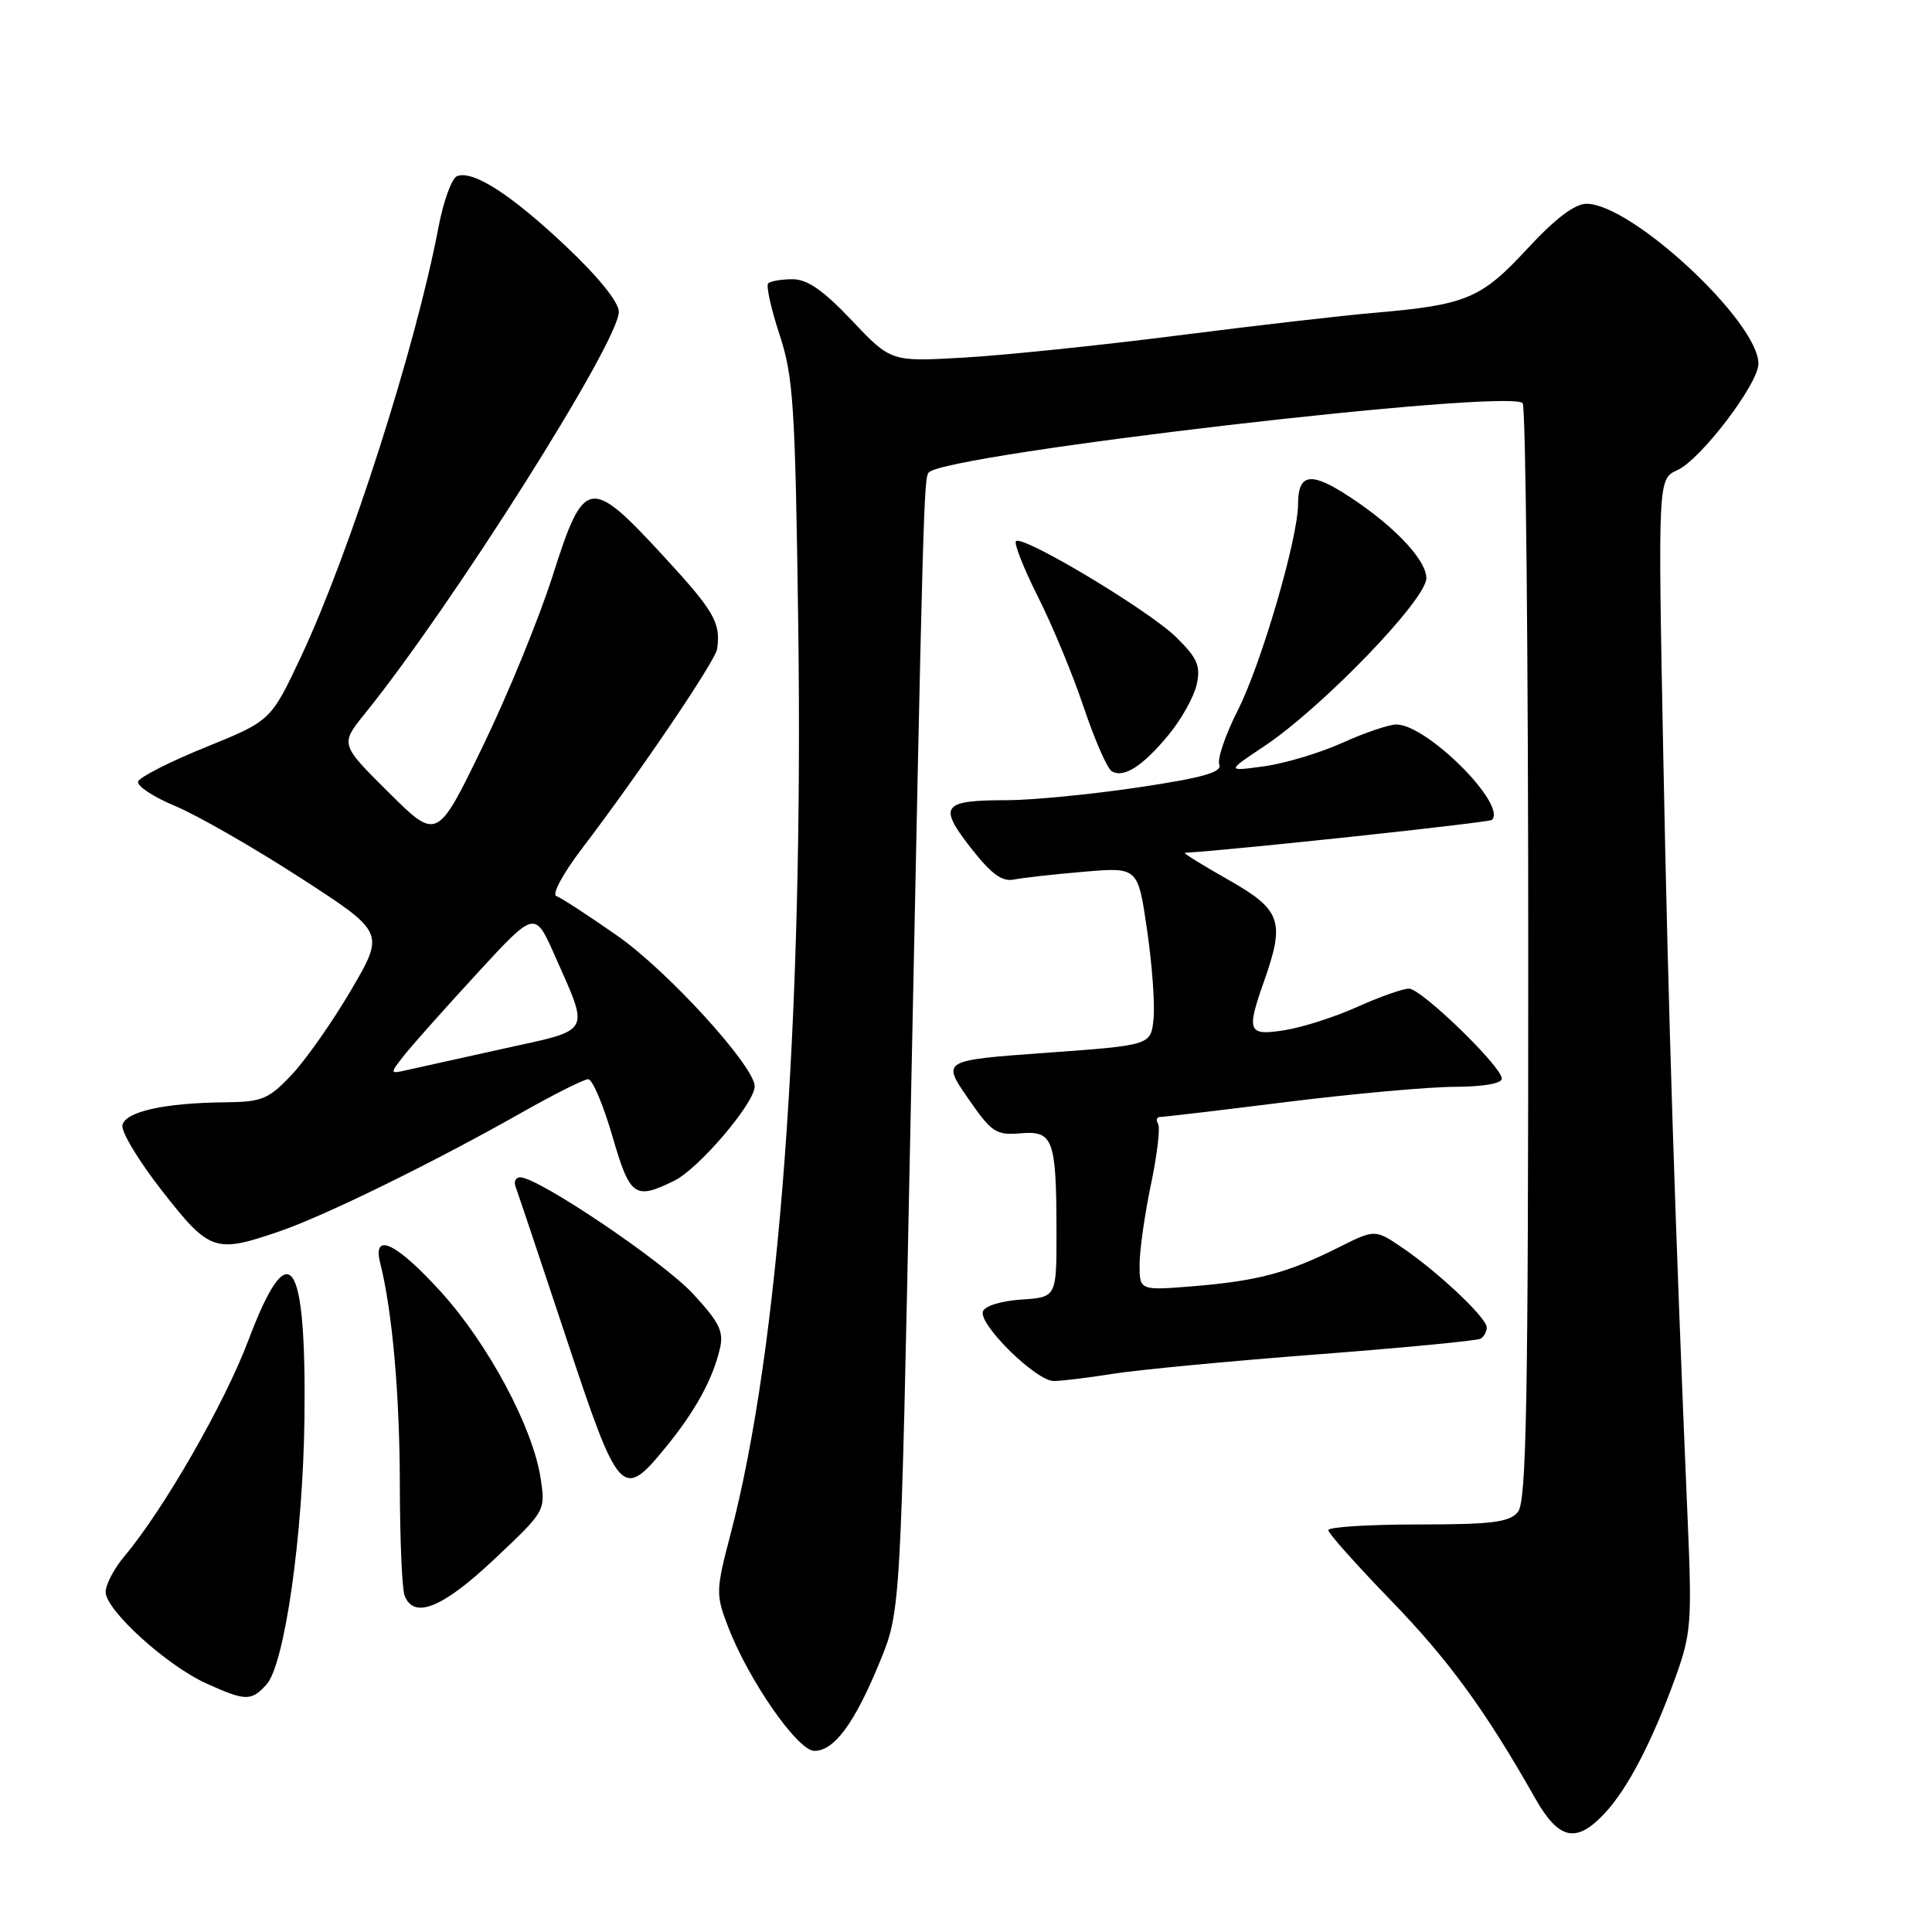 <?xml version="1.0" encoding="UTF-8" standalone="no"?>
<!DOCTYPE svg PUBLIC "-//W3C//DTD SVG 1.1//EN" "http://www.w3.org/Graphics/SVG/1.1/DTD/svg11.dtd" >
<svg xmlns="http://www.w3.org/2000/svg" xmlns:xlink="http://www.w3.org/1999/xlink" version="1.1" viewBox="0 0 256 256">
 <g >
 <path fill="currentColor"
d=" M 212.65 240.25 C 215.70 236.97 218.92 230.78 222.00 222.27 C 224.09 216.49 224.21 214.98 223.62 201.27 C 221.96 162.46 221.06 134.44 220.40 100.48 C 219.68 63.47 219.68 63.47 222.27 62.29 C 225.38 60.87 233.00 50.86 233.00 48.19 C 233.00 42.63 216.20 27.00 210.22 27.00 C 208.66 27.00 206.06 28.98 202.35 32.99 C 196.23 39.60 194.30 40.40 182.00 41.46 C 177.88 41.81 166.18 43.16 156.00 44.46 C 145.82 45.76 133.13 47.07 127.78 47.38 C 118.06 47.94 118.06 47.94 112.88 42.47 C 109.11 38.48 106.98 37.00 105.02 37.00 C 103.54 37.00 102.09 37.25 101.79 37.55 C 101.49 37.85 102.16 40.89 103.28 44.30 C 105.13 49.89 105.37 53.66 105.77 82.67 C 106.48 135.32 103.26 178.69 96.80 203.29 C 94.85 210.72 94.84 211.28 96.44 215.47 C 99.15 222.58 105.69 232.00 107.91 232.00 C 110.54 232.00 113.24 228.34 116.56 220.25 C 119.34 213.50 119.34 213.50 120.61 150.50 C 122.32 66.58 122.41 63.25 123.08 62.59 C 125.56 60.12 199.80 51.47 201.76 53.42 C 202.17 53.83 202.50 86.69 202.50 126.43 C 202.50 186.21 202.26 198.98 201.13 200.35 C 199.99 201.71 197.70 202.00 187.88 202.00 C 181.34 202.00 176.00 202.34 176.00 202.75 C 176.00 203.16 179.72 207.33 184.25 212.01 C 191.94 219.94 196.82 226.63 203.40 238.25 C 206.55 243.82 208.87 244.32 212.65 240.25 Z  M 35.31 223.21 C 37.71 220.56 40.15 203.48 40.34 188.00 C 40.60 166.39 38.33 163.24 32.89 177.65 C 29.74 186.00 21.68 200.03 16.51 206.18 C 15.13 207.81 14.00 209.96 14.00 210.95 C 14.00 213.34 22.06 220.67 27.31 223.05 C 32.53 225.42 33.29 225.44 35.31 223.21 Z  M 65.50 206.60 C 72.29 200.21 72.29 200.21 71.63 195.85 C 70.61 189.16 64.73 178.15 58.48 171.24 C 52.54 164.68 49.31 163.13 50.38 167.36 C 51.99 173.77 52.96 184.77 52.98 196.67 C 52.99 203.91 53.27 210.55 53.61 211.42 C 54.83 214.61 58.66 213.06 65.50 206.60 Z  M 88.23 191.75 C 92.11 187.00 94.40 182.85 95.38 178.75 C 95.93 176.45 95.35 175.25 91.85 171.46 C 87.92 167.19 71.32 156.00 68.93 156.00 C 68.33 156.00 68.05 156.56 68.32 157.25 C 68.58 157.94 71.60 166.94 75.02 177.25 C 82.02 198.39 82.44 198.84 88.23 191.75 Z  M 147.50 182.03 C 150.80 181.51 162.93 180.35 174.45 179.47 C 185.97 178.59 195.76 177.65 196.20 177.38 C 196.64 177.10 197.00 176.44 197.00 175.89 C 197.00 174.63 190.63 168.61 185.85 165.35 C 182.20 162.87 182.20 162.87 177.35 165.30 C 170.64 168.66 166.67 169.72 158.25 170.42 C 151.00 171.01 151.00 171.01 151.00 167.57 C 151.00 165.68 151.68 160.91 152.50 156.98 C 153.33 153.04 153.76 149.41 153.45 148.91 C 153.14 148.41 153.27 148.00 153.75 148.00 C 154.23 148.00 161.79 147.11 170.56 146.01 C 179.33 144.92 189.31 144.02 192.75 144.01 C 196.50 144.00 199.00 143.57 199.00 142.93 C 199.00 141.33 188.34 131.00 186.69 131.00 C 185.89 131.00 182.82 132.08 179.87 133.41 C 176.92 134.74 172.59 136.13 170.25 136.50 C 165.35 137.28 165.12 136.74 167.50 130.00 C 170.30 122.06 169.77 120.55 162.75 116.57 C 159.31 114.62 156.72 113.02 157.00 113.00 C 163.34 112.64 197.34 108.99 197.69 108.64 C 199.71 106.62 189.07 96.00 185.03 96.00 C 184.05 96.00 180.82 97.09 177.87 98.43 C 174.92 99.76 170.25 101.16 167.50 101.54 C 162.50 102.22 162.50 102.22 167.50 98.89 C 175.18 93.77 189.00 79.46 189.00 76.61 C 189.00 74.04 184.15 69.10 177.77 65.16 C 173.51 62.53 172.00 62.96 172.00 66.81 C 171.99 71.34 167.11 88.04 163.99 94.17 C 162.37 97.36 161.28 100.57 161.56 101.31 C 161.96 102.33 159.37 103.06 150.79 104.34 C 144.58 105.26 136.80 106.02 133.50 106.03 C 124.84 106.03 124.28 106.75 128.61 112.31 C 131.35 115.82 132.77 116.87 134.37 116.54 C 135.54 116.31 139.71 115.84 143.64 115.51 C 150.78 114.90 150.78 114.90 151.99 123.20 C 152.66 127.77 153.05 133.07 152.85 135.00 C 152.50 138.50 152.50 138.50 138.65 139.50 C 124.80 140.50 124.80 140.50 128.24 145.49 C 131.39 150.06 131.98 150.45 135.21 150.17 C 139.56 149.80 139.97 150.92 139.99 163.20 C 140.00 171.89 140.00 171.89 135.33 172.20 C 132.66 172.37 130.48 173.05 130.24 173.78 C 129.67 175.51 137.30 183.00 139.63 182.99 C 140.66 182.99 144.20 182.56 147.50 182.03 Z  M 37.09 163.14 C 43.14 161.06 57.53 153.99 69.22 147.37 C 73.46 144.97 77.38 143.00 77.94 143.00 C 78.50 143.00 79.93 146.38 81.13 150.50 C 83.48 158.59 84.09 159.03 89.35 156.45 C 92.58 154.87 100.00 146.16 100.00 143.95 C 100.00 141.31 88.56 128.74 81.88 124.05 C 78.01 121.34 74.35 118.95 73.73 118.74 C 73.09 118.53 74.58 115.77 77.12 112.43 C 84.71 102.47 94.79 87.59 95.02 86.00 C 95.53 82.51 94.65 81.00 87.92 73.69 C 78.14 63.08 77.39 63.21 73.24 76.26 C 71.45 81.89 67.27 92.10 63.95 98.93 C 57.92 111.37 57.92 111.37 51.50 105.00 C 45.07 98.62 45.07 98.62 48.35 94.56 C 59.94 80.20 82.00 45.30 82.00 41.31 C 82.00 40.05 79.28 36.68 75.02 32.66 C 67.71 25.76 62.68 22.52 60.56 23.34 C 59.86 23.61 58.75 26.68 58.09 30.16 C 55.08 45.99 46.34 73.28 39.89 87.00 C 35.89 95.50 35.89 95.50 27.27 99.00 C 22.52 100.92 18.49 102.98 18.30 103.56 C 18.11 104.14 20.33 105.60 23.23 106.81 C 26.13 108.02 33.56 112.28 39.75 116.28 C 50.99 123.55 50.99 123.55 46.54 131.16 C 44.09 135.34 40.55 140.39 38.68 142.38 C 35.60 145.65 34.74 146.01 29.88 146.06 C 21.75 146.14 16.57 147.30 16.22 149.11 C 16.05 149.98 18.43 153.91 21.51 157.84 C 27.79 165.86 28.49 166.10 37.09 163.14 Z  M 154.88 97.33 C 156.55 95.30 158.21 92.32 158.57 90.69 C 159.11 88.23 158.67 87.21 155.86 84.44 C 152.24 80.88 135.50 70.84 134.62 71.71 C 134.33 72.00 135.65 75.32 137.54 79.09 C 139.44 82.85 142.17 89.44 143.60 93.72 C 145.04 98.00 146.70 101.81 147.30 102.18 C 148.88 103.16 151.41 101.54 154.88 97.33 Z  M 53.55 139.84 C 54.62 138.48 58.96 133.61 63.19 129.01 C 70.87 120.66 70.87 120.66 73.47 126.52 C 78.15 137.10 78.55 136.34 66.82 138.93 C 61.14 140.19 55.40 141.46 54.05 141.76 C 51.61 142.32 51.61 142.32 53.55 139.84 Z "/>
</g>
</svg>